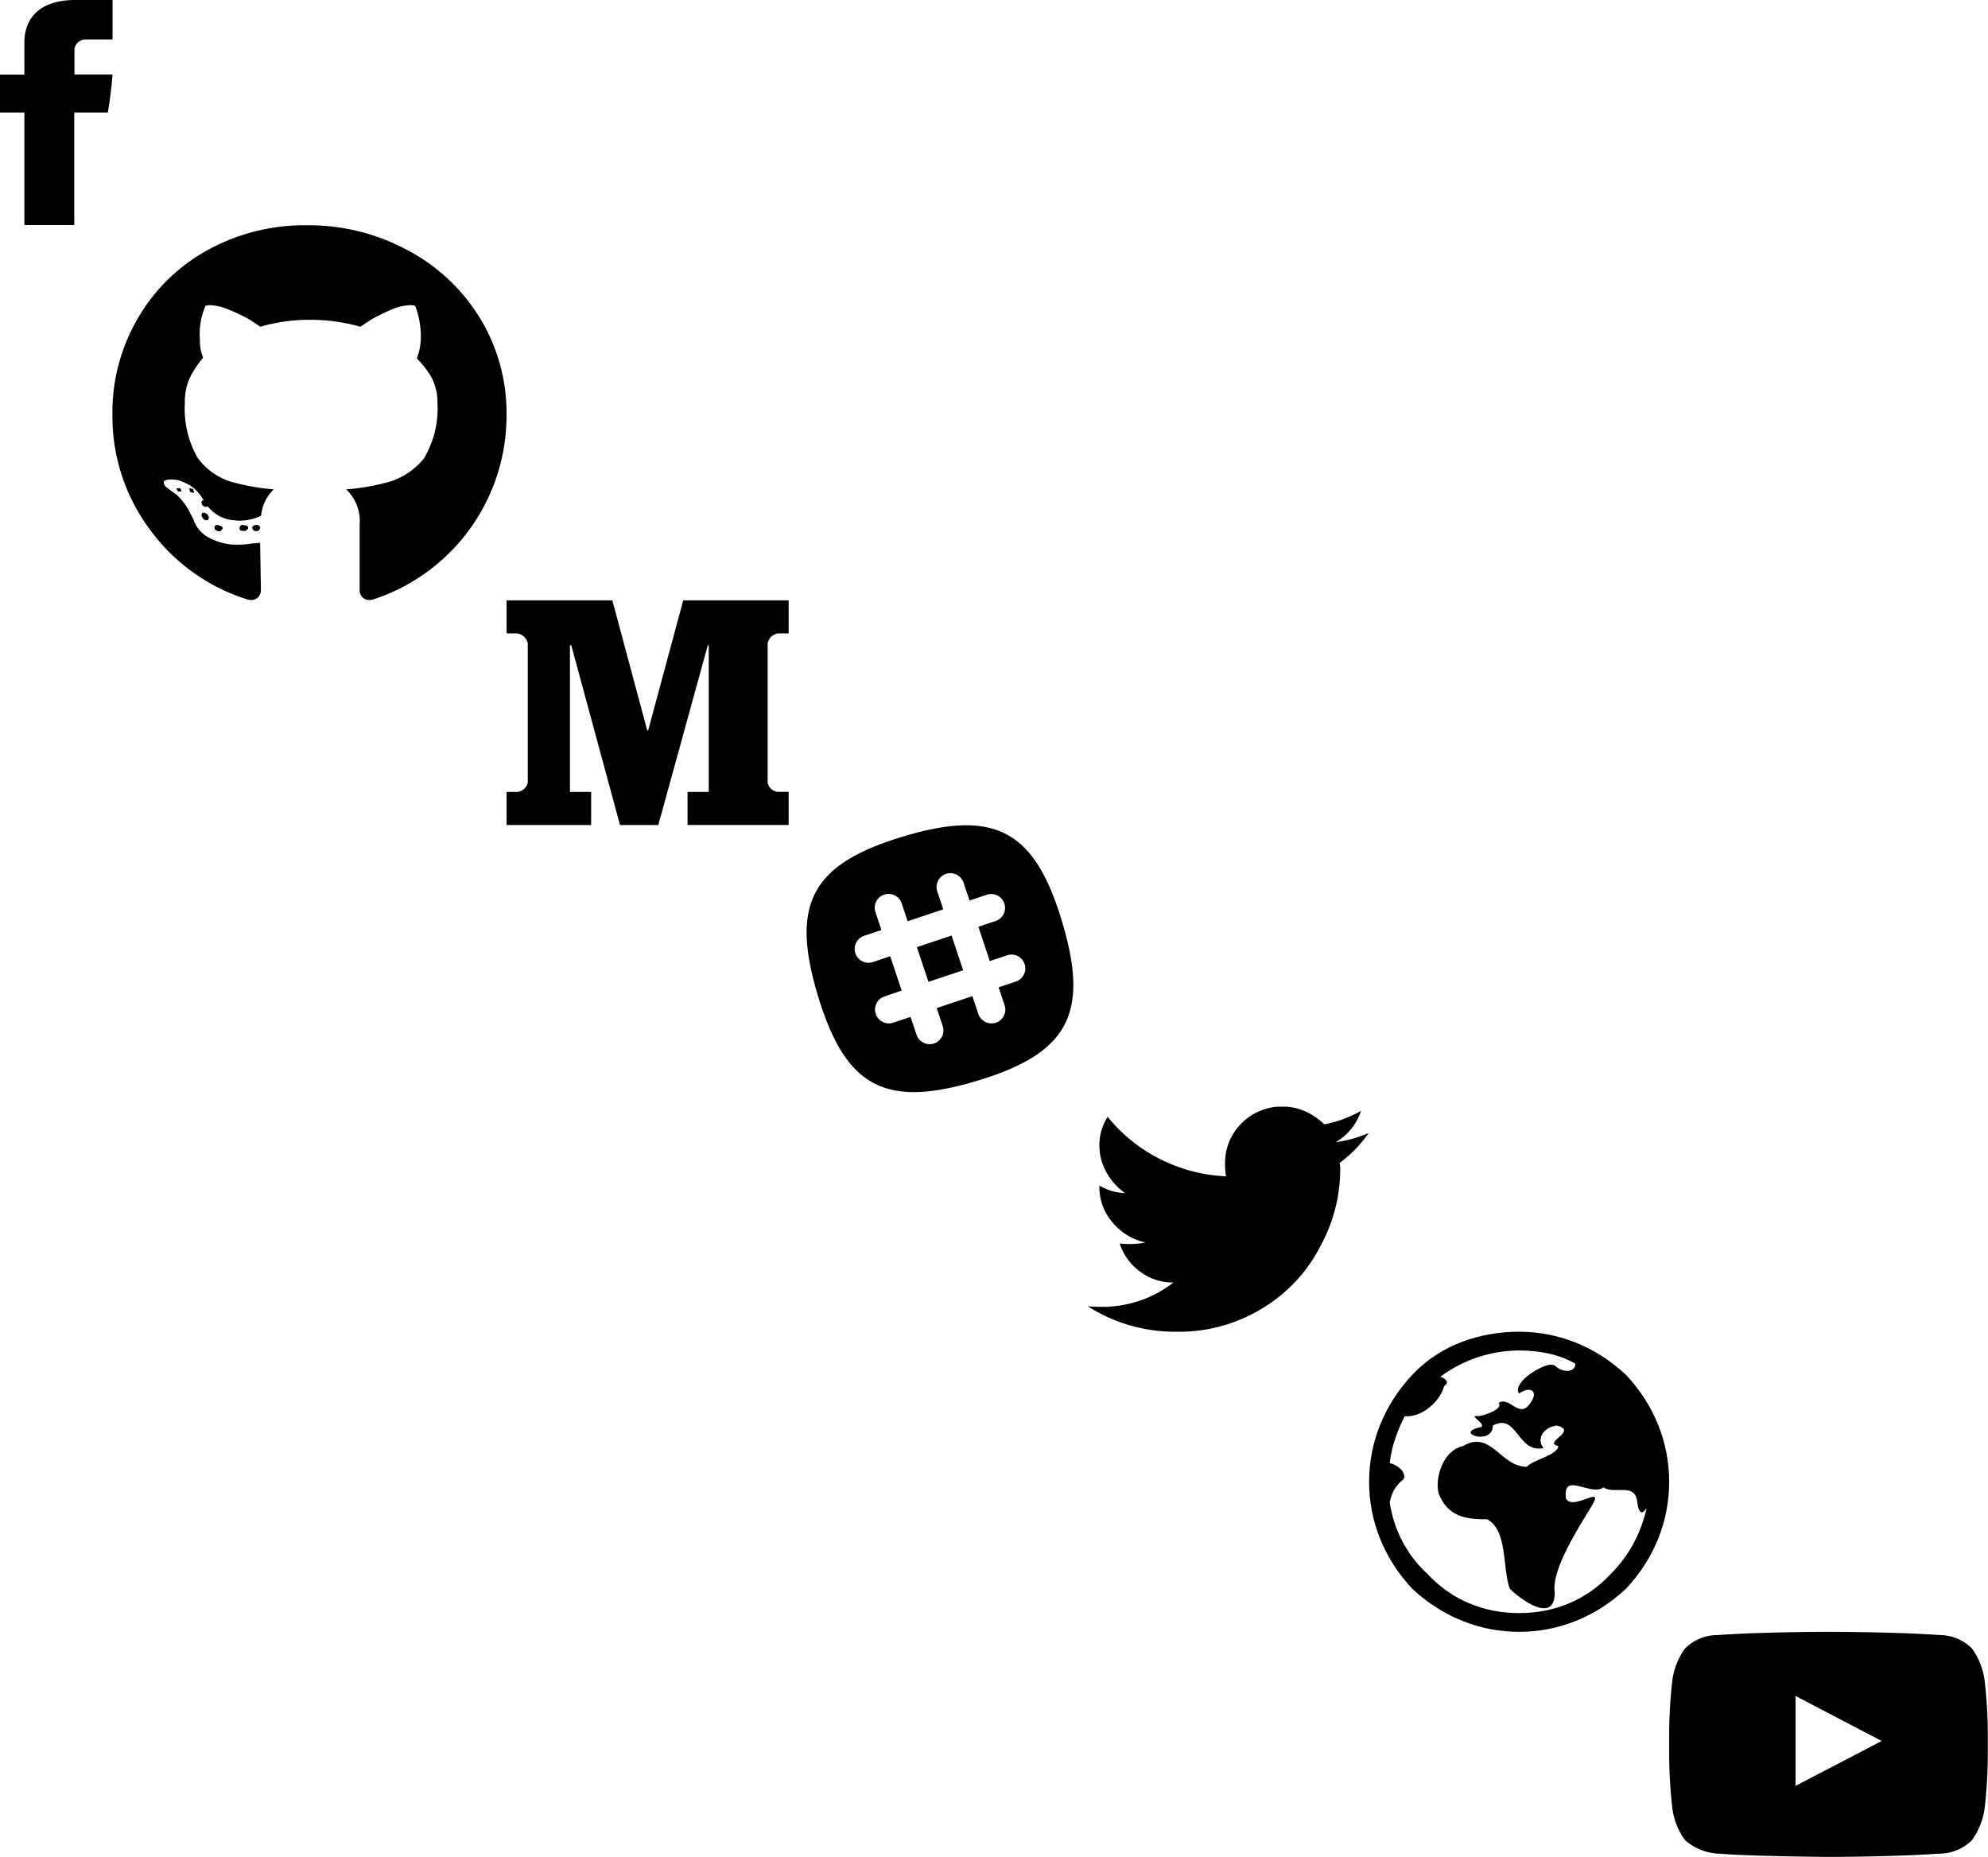 <?xml version="1.0" encoding="utf-8"?><svg width="106" height="99" viewBox="0 0 106 99" xmlns="http://www.w3.org/2000/svg" xmlns:xlink="http://www.w3.org/1999/xlink"><svg width="6" height="12" viewBox="0 0 6 12" id="socials_fb" xmlns="http://www.w3.org/2000/svg"><defs><style>.acls-1{fill-rule:evenodd}</style></defs><path id="afb" class="acls-1" d="M1219.3 43.323v1.651h-1.3V47h1.3v6h2.66v-6h1.79s.17-.969.25-2.028h-2.03v-1.385a.614.614 0 0 1 .58-.484h1.45V41h-1.97c-2.8 0-2.73 2.021-2.73 2.323z" transform="translate(-1218 -41)"/></svg><svg width="21" height="20" viewBox="0 0 21 20" id="socials_gh" x="6" y="12" xmlns="http://www.w3.org/2000/svg"><defs><style>.bcls-1{fill-rule:evenodd}</style></defs><path id="bФигура_18_копия_3" data-name="Фигура 18 копия 3" class="bcls-1" d="M948.608 3359.02l-.211.02.1.17.191-.02-.085-.17m.49.01l.043.2.211.05-.042-.21-.212-.04m.813 1.3l-.127.02-.042.13.085.16a.252.252 0 0 0 .179.1.157.157 0 0 0 .117-.06l.021-.12-.084-.15-.149-.08m2.733.66c-.141.03-.205.08-.19.17l.084.14.148.02a.21.21 0 0 0 .191-.21.2.2 0 0 0-.233-.12m-.658 0a.173.173 0 0 0-.212.17c0 .1.061.14.184.14h.049a.2.2 0 0 0 .233-.19l-.064-.08-.19-.04m-1.4 0a.144.144 0 0 0-.152.12l.021.11.149.1h.169l.106-.15c.014-.07-.049-.12-.191-.16a.435.435 0 0 0-.1-.02m4.785-15.98a10.689 10.689 0 0 0-5.292 1.32 9.668 9.668 0 0 0-3.726 3.64 9.919 9.919 0 0 0-1.355 5.12 10.081 10.081 0 0 0 1.99 6.13 10.194 10.194 0 0 0 5.208 3.74.816.816 0 0 0 .209.03.488.488 0 0 0 .32-.11.545.545 0 0 0 .19-.42l-.042-2.52-.466.04a4.411 4.411 0 0 1-.714.06c-.117 0-.231-.01-.344-.01a3.164 3.164 0 0 1-1.228-.38 1.659 1.659 0 0 1-.8-.95l-.17-.33a2.993 2.993 0 0 0-.423-.66 2.024 2.024 0 0 0-.593-.53l-.212-.17a.361.361 0 0 1-.19-.31c.014-.1.176-.14.487-.14l.3.04a4.136 4.136 0 0 1 .635.29 2.16 2.16 0 0 1 .678.74c.009.02.018.03.027.05l-.07.01c-.056.02-.056.11 0 .25l.149.08h.105a.207.207 0 0 0 .034-.03 1.957 1.957 0 0 0 1.448.75 1.251 1.251 0 0 0 .273.02 2.776 2.776 0 0 0 1.124-.26 2.235 2.235 0 0 1 .678-1.41 11.844 11.844 0 0 1-2.287-.41 3.455 3.455 0 0 1-1.778-1.28 5.248 5.248 0 0 1-.677-2.89 3.167 3.167 0 0 1 .233-1.3 5.288 5.288 0 0 1 .741-1.14 2.291 2.291 0 0 1-.17-.95 3.779 3.779 0 0 1 .3-1.82 1.034 1.034 0 0 1 .263-.03 2.716 2.716 0 0 1 .88.2 9.7 9.7 0 0 1 1.228.58l.55.37a9.3 9.3 0 0 1 2.646-.37 9.745 9.745 0 0 1 2.689.37l.55-.37a11.84 11.84 0 0 1 1.185-.58 2.746 2.746 0 0 1 .9-.2 1.24 1.24 0 0 1 .285.03 4.6 4.6 0 0 1 .3 1.82 3.161 3.161 0 0 1-.211.99 4.9 4.9 0 0 1 .8 1.04 2.927 2.927 0 0 1 .3 1.36 5.183 5.183 0 0 1-.72 2.93 3.841 3.841 0 0 1-1.821 1.24 11.949 11.949 0 0 1-2.328.41 2.308 2.308 0 0 1 .719 1.9v3.47a.546.546 0 0 0 .191.42.487.487 0 0 0 .32.11.816.816 0 0 0 .209-.03 10.306 10.306 0 0 0 7.113-9.87 9.714 9.714 0 0 0-1.44-5.17 9.984 9.984 0 0 0-3.852-3.59 11.092 11.092 0 0 0-5.335-1.32" transform="translate(-945 -3345)"/></svg><svg width="15.07" height="12" viewBox="0 0 15.07 12" id="socials_med" x="27" y="32" xmlns="http://www.w3.org/2000/svg"><defs><style>.ccls-1{fill-rule:evenodd}</style></defs><path id="cmedium" class="ccls-1" d="M1301.64 43.74h-.59a.675.675 0 0 0-.53.526V51.7a.63.63 0 0 0 .53.486h.59v1.765h-5.39V52.19h1.13v-7.82h-.05l-2.64 9.585h-2.04l-2.6-9.585h-.07v7.82h1.13v1.765h-4.51V52.19h.58a.642.642 0 0 0 .55-.486v-7.439a.686.686 0 0 0-.55-.526h-.58v-1.765h5.64l1.86 6.937h.05l1.87-6.937h5.62v1.766z" transform="translate(-1286.59 -41.969)"/></svg><svg width="14.216" height="14.219" viewBox="0 0 14.216 14.219" id="socials_sl" x="43" y="44" xmlns="http://www.w3.org/2000/svg"><defs><style>.dcls-1{fill-rule:evenodd}</style></defs><path id="dskack" class="dcls-1" d="M998.762 40.47c4.888-1.466 7.008-.326 8.468 4.562s.33 7.006-4.56 8.472-7 .326-8.47-4.562-.326-7.006 4.562-8.472zm5.078 8.043l.92-.307a.738.738 0 1 0-.47-1.4l-.92.309-.61-1.83.92-.308a.738.738 0 1 0-.47-1.4l-.92.309-.32-.954a.738.738 0 0 0-1.4.468l.32.954-1.9.637-.318-.954a.738.738 0 0 0-1.4.469l.319.953-.922.308a.738.738 0 0 0 .215 1.437.729.729 0 0 0 .254-.038l.922-.31.612 1.829-.918.315a.737.737 0 0 0 .215 1.436.706.706 0 0 0 .253-.037l.922-.308.319.953a.737.737 0 0 0 .677.5.786.786 0 0 0 .26-.038.74.74 0 0 0 .46-.934l-.32-.953 1.9-.637.32.954a.737.737 0 0 0 .68.5.768.768 0 0 0 .26-.038.738.738 0 0 0 .46-.932zm-1.89-.909l-1.85.617-.617-1.851 1.847-.617z" transform="translate(-993.594 -39.875)"/></svg><svg width="14.96" height="12" viewBox="0 0 14.96 12" id="socials_tw" x="58" y="59" xmlns="http://www.w3.org/2000/svg"><defs><style>.ecls-1{fill-rule:evenodd}</style></defs><path id="etw" class="ecls-1" d="M1080.31 43a1.654 1.654 0 0 1 .03.375 8.5 8.5 0 0 1-1.03 4.01 8.241 8.241 0 0 1-2.95 3.259 8.5 8.5 0 0 1-4.77 1.356 8.638 8.638 0 0 1-4.71-1.356c.22.02.46.029.74.029a6.145 6.145 0 0 0 3.83-1.3 2.857 2.857 0 0 1-1.8-.592 3.028 3.028 0 0 1-1.07-1.485c.2.019.38.028.56.028a3.838 3.838 0 0 0 .81-.086 3.108 3.108 0 0 1-1.75-1.067 2.868 2.868 0 0 1-.7-1.9v-.06a2.931 2.931 0 0 0 1.37.4 3.316 3.316 0 0 1-.99-1.1 2.91 2.91 0 0 1-.38-1.456 2.8 2.8 0 0 1 .44-1.514 8.45 8.45 0 0 0 2.79 2.25 8.6 8.6 0 0 0 3.52.923 4.034 4.034 0 0 1-.05-.693 3 3 0 0 1 .4-1.515 3.048 3.048 0 0 1 1.12-1.11 3.071 3.071 0 0 1 2.76-.144 3.454 3.454 0 0 1 1.01.691 6.364 6.364 0 0 0 1.96-.72 3.017 3.017 0 0 1-1.35 1.672 6.707 6.707 0 0 0 1.76-.49 6.82 6.82 0 0 1-1.55 1.595z" transform="translate(-1066.88 -40)"/></svg><svg width="16" height="16" viewBox="0 0 16 16" id="socials_web" x="73" y="71" xmlns="http://www.w3.org/2000/svg"><path d="M13.7 2.3C15.2 3.9 16 5.9 16 8s-.8 4.1-2.3 5.7C12.1 15.2 10.1 16 8 16s-4.1-.8-5.7-2.3C.8 12.1 0 10.1 0 8s.8-4.1 2.3-5.7S5.9 0 8 0s4.1.8 5.7 2.3zm-.8 10.6c1-1 1.6-2.2 1.9-3.5-.2.3-.4.4-.5-.3-.1-1.1-1.2-.4-1.8-.8-.7.5-2.2-.9-2 .6.4.7 2.2-.9 1.3.5-.6 1-2.1 3.3-1.9 4.5 0 1.7-1.8.4-2.4-.2-.4-1.1-.1-3.1-1.2-3.7-1.1 0-2.1-.1-2.6-1.4-.2-.9.3-2.3 1.3-2.5 1.5-.9 2 1.1 3.4 1.1.4-.4 1.6-.6 1.7-1.1-.9-.2 1.1-.8-.1-1.1-.7.1-1.1.7-.7 1.2-1.4.3-1.4-1.9-2.7-1.2 0 1.1-2.1.4-.7.1.5-.1-.7-.7-.1-.6.3 0 1.4-.4 1.1-.7.6-.4 1.1.9 1.7 0 .5-.7-.1-.9-.6-.5-.3-.4.5-1.1 1.2-1.4.2-.1.5-.2.7-.1.4.4 1.1.4 1.1-.1-.9-.5-1.9-.7-3-.7-1.5 0-3 .5-4.2 1.4.3.1.5.3.2.5-.2.8-1.2 1.7-2.1 1.6-.4.8-.7 1.6-.8 2.5.7.2.9.7.7.9-.4.3-.6.7-.7 1.2.2 1.4.9 2.8 2 3.8C4.4 14.3 6.1 15 8 15c1.9 0 3.6-.7 4.9-2.1z"/></svg><svg width="17" height="12" viewBox="0 0 17 12" id="socials_yt" x="89" y="87" xmlns="http://www.w3.org/2000/svg"><defs><style>.gcls-1{fill-rule:evenodd}</style></defs><path id="gyt" class="gcls-1" d="M1145.74 48.212v-4.793l4.59 2.4zm10.08-5.625a3.786 3.786 0 0 0-.67-1.693 2.424 2.424 0 0 0-1.71-.722c-2.37-.172-5.94-.172-5.94-.172h-.01s-3.57 0-5.94.173a2.424 2.424 0 0 0-1.71.722 3.663 3.663 0 0 0-.67 1.693 25.915 25.915 0 0 0-.17 2.761v1.295a25.912 25.912 0 0 0 .17 2.762 3.664 3.664 0 0 0 .67 1.693 2.885 2.885 0 0 0 1.88.729c1.36.131 5.77.172 5.77.172s3.58-.006 5.95-.177a2.441 2.441 0 0 0 1.71-.723 3.787 3.787 0 0 0 .67-1.693 25.912 25.912 0 0 0 .17-2.762v-1.296a25.915 25.915 0 0 0-.17-2.762z" transform="translate(-1139 -40)"/></svg></svg>